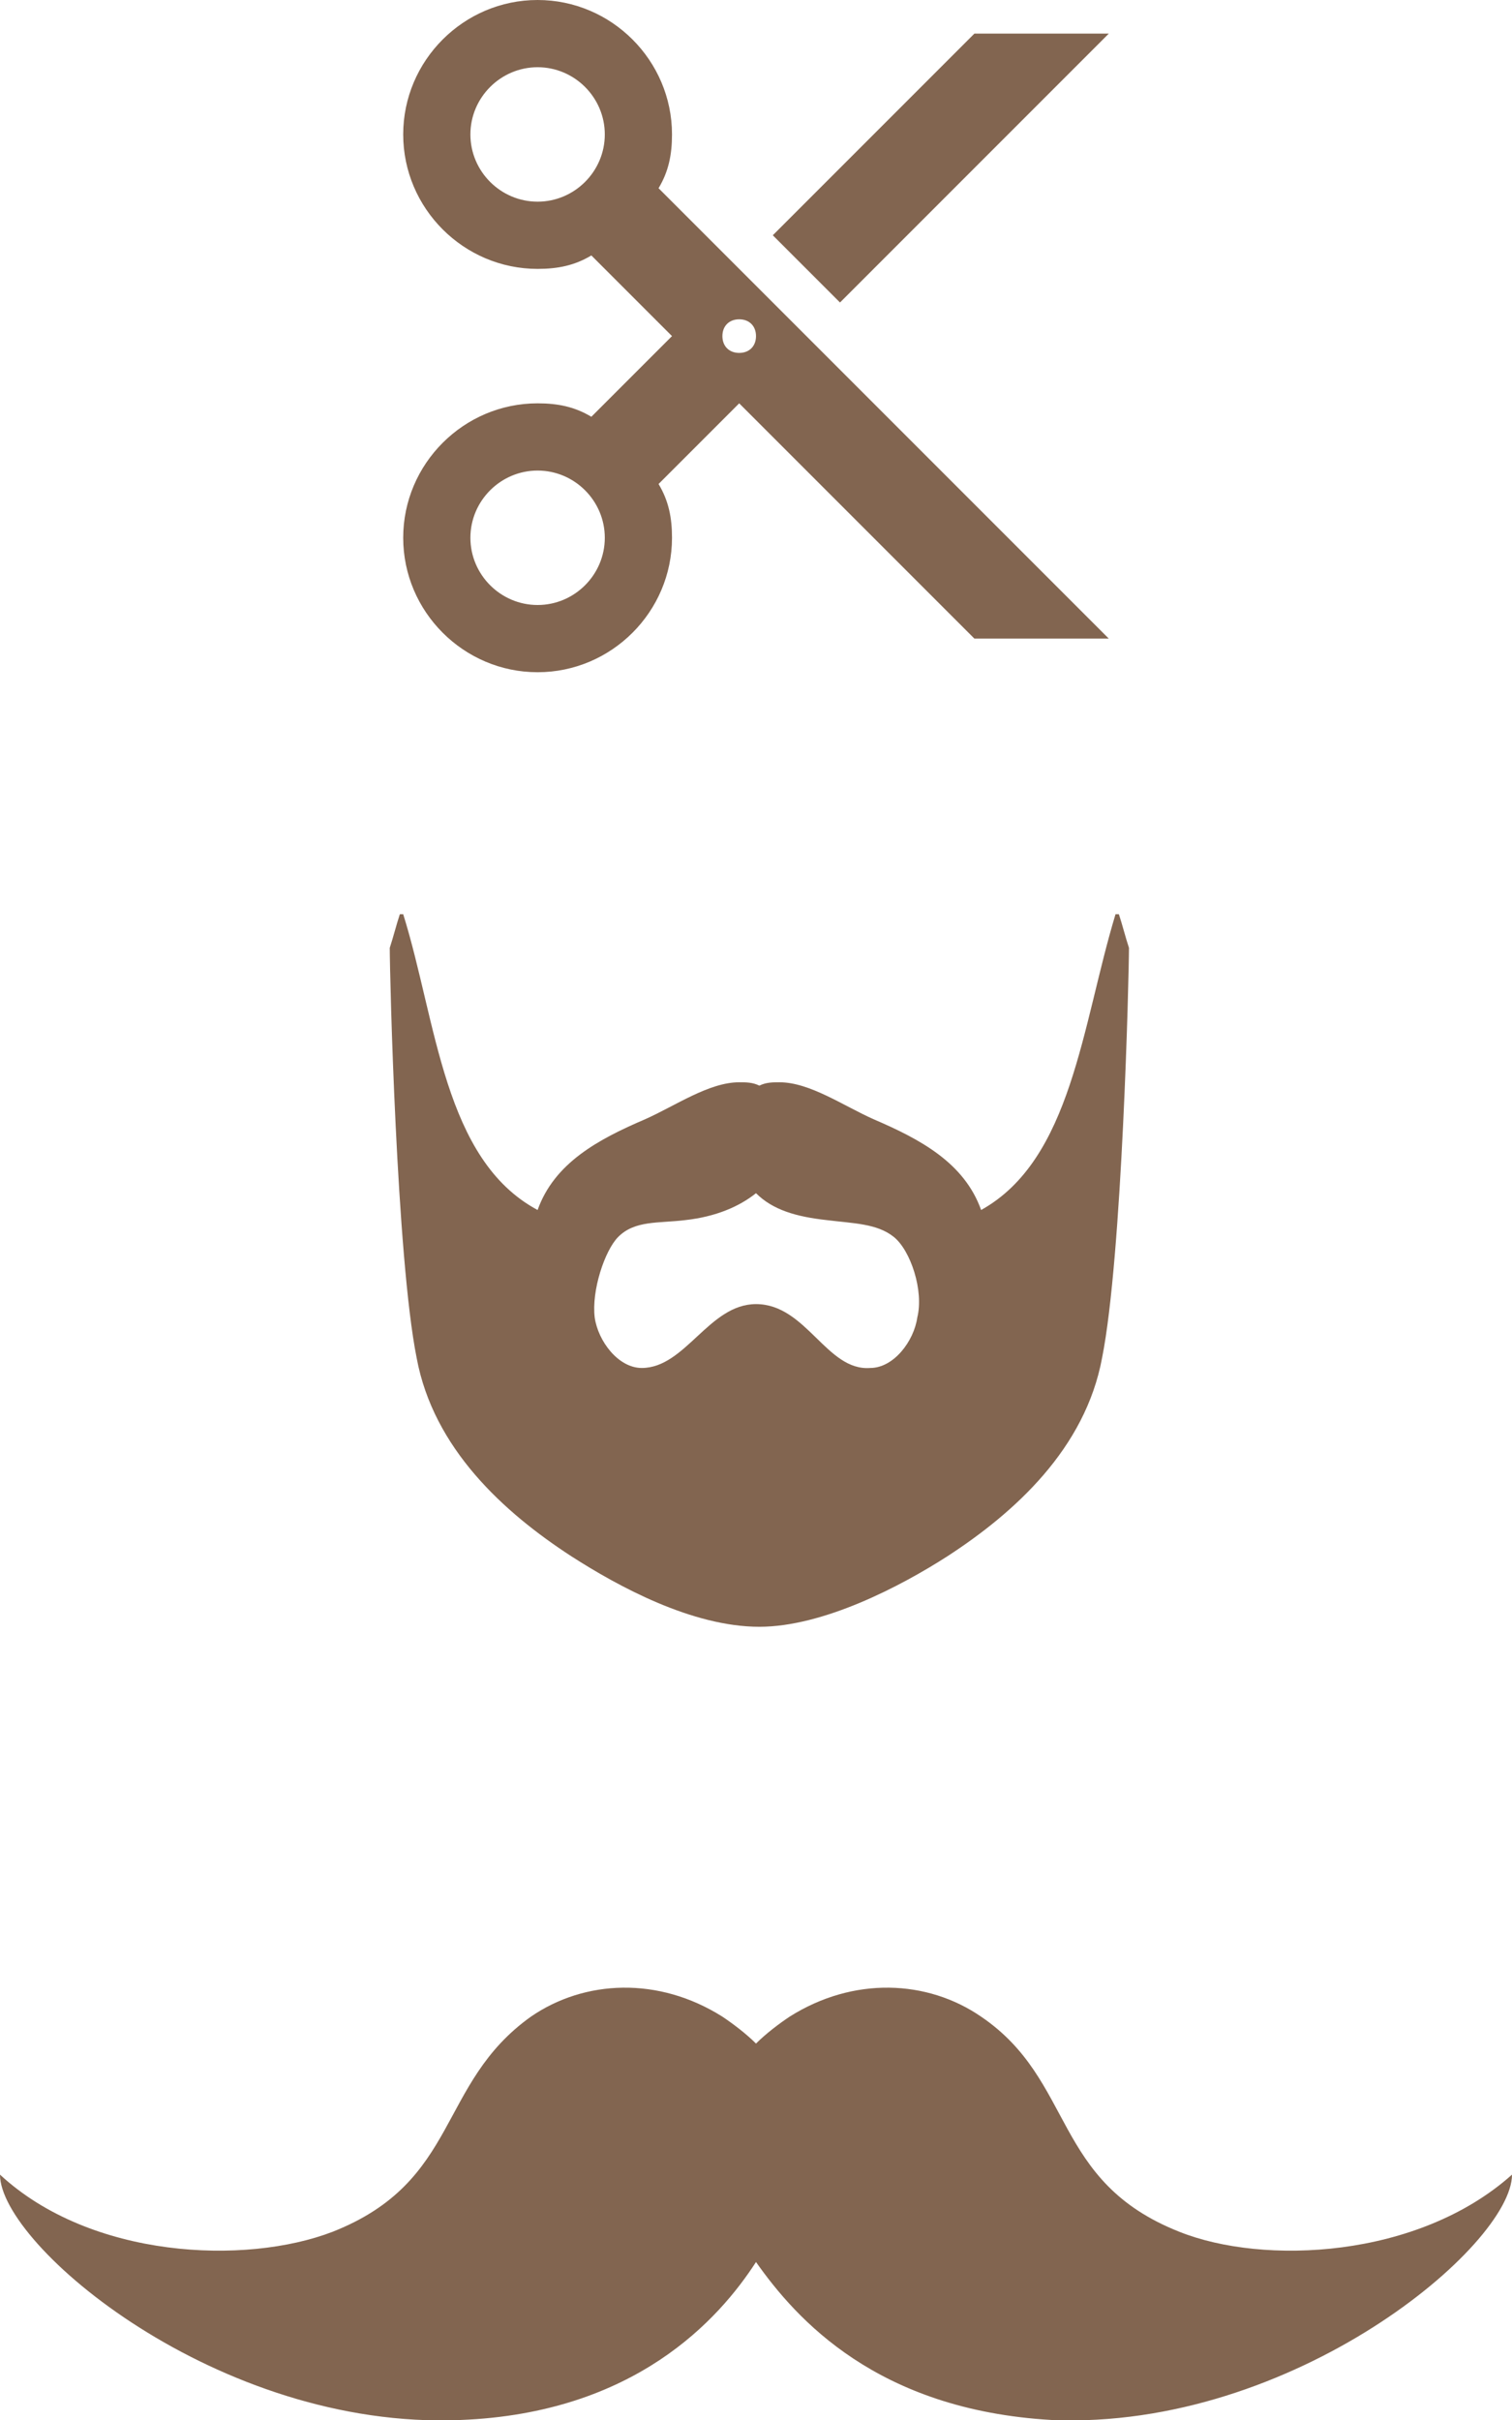 <?xml version="1.0" encoding="utf-8"?>
<!-- Generator: Adobe Illustrator 19.0.0, SVG Export Plug-In . SVG Version: 6.00 Build 0)  -->
<svg version="1.1" id="Layer_1" xmlns="http://www.w3.org/2000/svg" xmlns:xlink="http://www.w3.org/1999/xlink" x="0px" y="0px"
	 viewBox="-11.5 0 45 72" style="enable-background:new -11.5 0 45 72;" xml:space="preserve">
<style type="text/css">
	.st0{fill:#826550;}
</style>
<path class="st0" d="M21.8,27.2c0,0-0.1,0-0.1,0c-1,3.3-1.3,7.3-4,8.8c-0.5-1.4-1.8-2.1-3.2-2.7c-0.9-0.4-1.9-1.1-2.8-1.1
	c-0.2,0-0.4,0-0.6,0.1c-0.2-0.1-0.4-0.1-0.6-0.1c-0.9,0-1.9,0.7-2.8,1.1c-1.4,0.6-2.7,1.3-3.2,2.7c-2.8-1.5-3-5.6-4-8.8
	c0,0-0.1,0-0.1,0c-0.1,0.3-0.2,0.7-0.3,1c0,0.8,0.2,9.2,0.8,12.2c0.5,2.7,2.6,4.6,4.6,5.9c1.4,0.9,3.6,2.1,5.6,2.1
	c1.9,0,4.2-1.2,5.6-2.1c2-1.3,4.1-3.2,4.6-5.9c0.6-3,0.8-11.4,0.8-12.2C22,27.9,21.9,27.5,21.8,27.2z M15.8,39.2
	c-0.1,0.7-0.7,1.5-1.4,1.5c-1.3,0.1-1.9-1.9-3.4-1.9c-1.4,0-2.1,1.9-3.4,1.9c-0.7,0-1.3-0.8-1.4-1.5c-0.1-0.8,0.3-2,0.7-2.4
	c0.5-0.5,1.2-0.4,2-0.5c0.9-0.1,1.6-0.4,2.1-0.8c0,0,0,0,0,0c0.5,0.5,1.2,0.7,2.1,0.8c0.8,0.1,1.5,0.1,2,0.5
	C15.6,37.2,16,38.4,15.8,39.2z"/>
<path class="st0" d="M11,67.3c1.2,1.7,3.6,4.4,8.8,4.7c7.2,0.3,13.7-5.2,13.7-7.3c-2.8,2.5-7.4,2.7-9.9,1.7
	c-3.8-1.5-3.1-4.5-5.9-6.4c-1.6-1.1-3.8-1.2-5.7,0c-0.3,0.2-0.7,0.5-1,0.8c-0.3-0.3-0.7-0.6-1-0.8c-1.9-1.2-4.1-1.1-5.7,0
	c-2.8,2-2.1,4.9-5.9,6.4c-2.6,1-7.2,0.8-9.9-1.7c0,2.1,6.5,7.6,13.7,7.3C7.4,71.8,9.9,69,11,67.3L11,67.3z"/>
<g id="Page-1">
	<g id="Core" transform="translate(-127, -128)">
		<g id="content-cut" transform="translate(127.5, 128)">
			<path id="Shape" class="st0" d="M8,4c0-2.2-1.8-4-4-4C1.8,0,0,1.8,0,4c0,2.2,1.8,4,4,4c0.6,0,1.1-0.1,1.6-0.4L8,10l-2.4,2.4
				C5.1,12.1,4.6,12,4,12c-2.2,0-4,1.8-4,4s1.8,4,4,4c2.2,0,4-1.8,4-4c0-0.6-0.1-1.1-0.4-1.6L10,12l7,7h4L7.6,5.6C7.9,5.1,8,4.6,8,4
				L8,4z M4,6C2.9,6,2,5.1,2,4c0-1.1,0.9-2,2-2c1.1,0,2,0.9,2,2C6,5.1,5.1,6,4,6L4,6z M4,18c-1.1,0-2-0.9-2-2s0.9-2,2-2
				c1.1,0,2,0.9,2,2S5.1,18,4,18L4,18z M10,9.5c0.3,0,0.5,0.2,0.5,0.5s-0.2,0.5-0.5,0.5c-0.3,0-0.5-0.2-0.5-0.5S9.7,9.5,10,9.5
				L10,9.5z M21,1h-4l-6,6l2,2L21,1L21,1z"/>
		</g>
	</g>
</g>
</svg>
